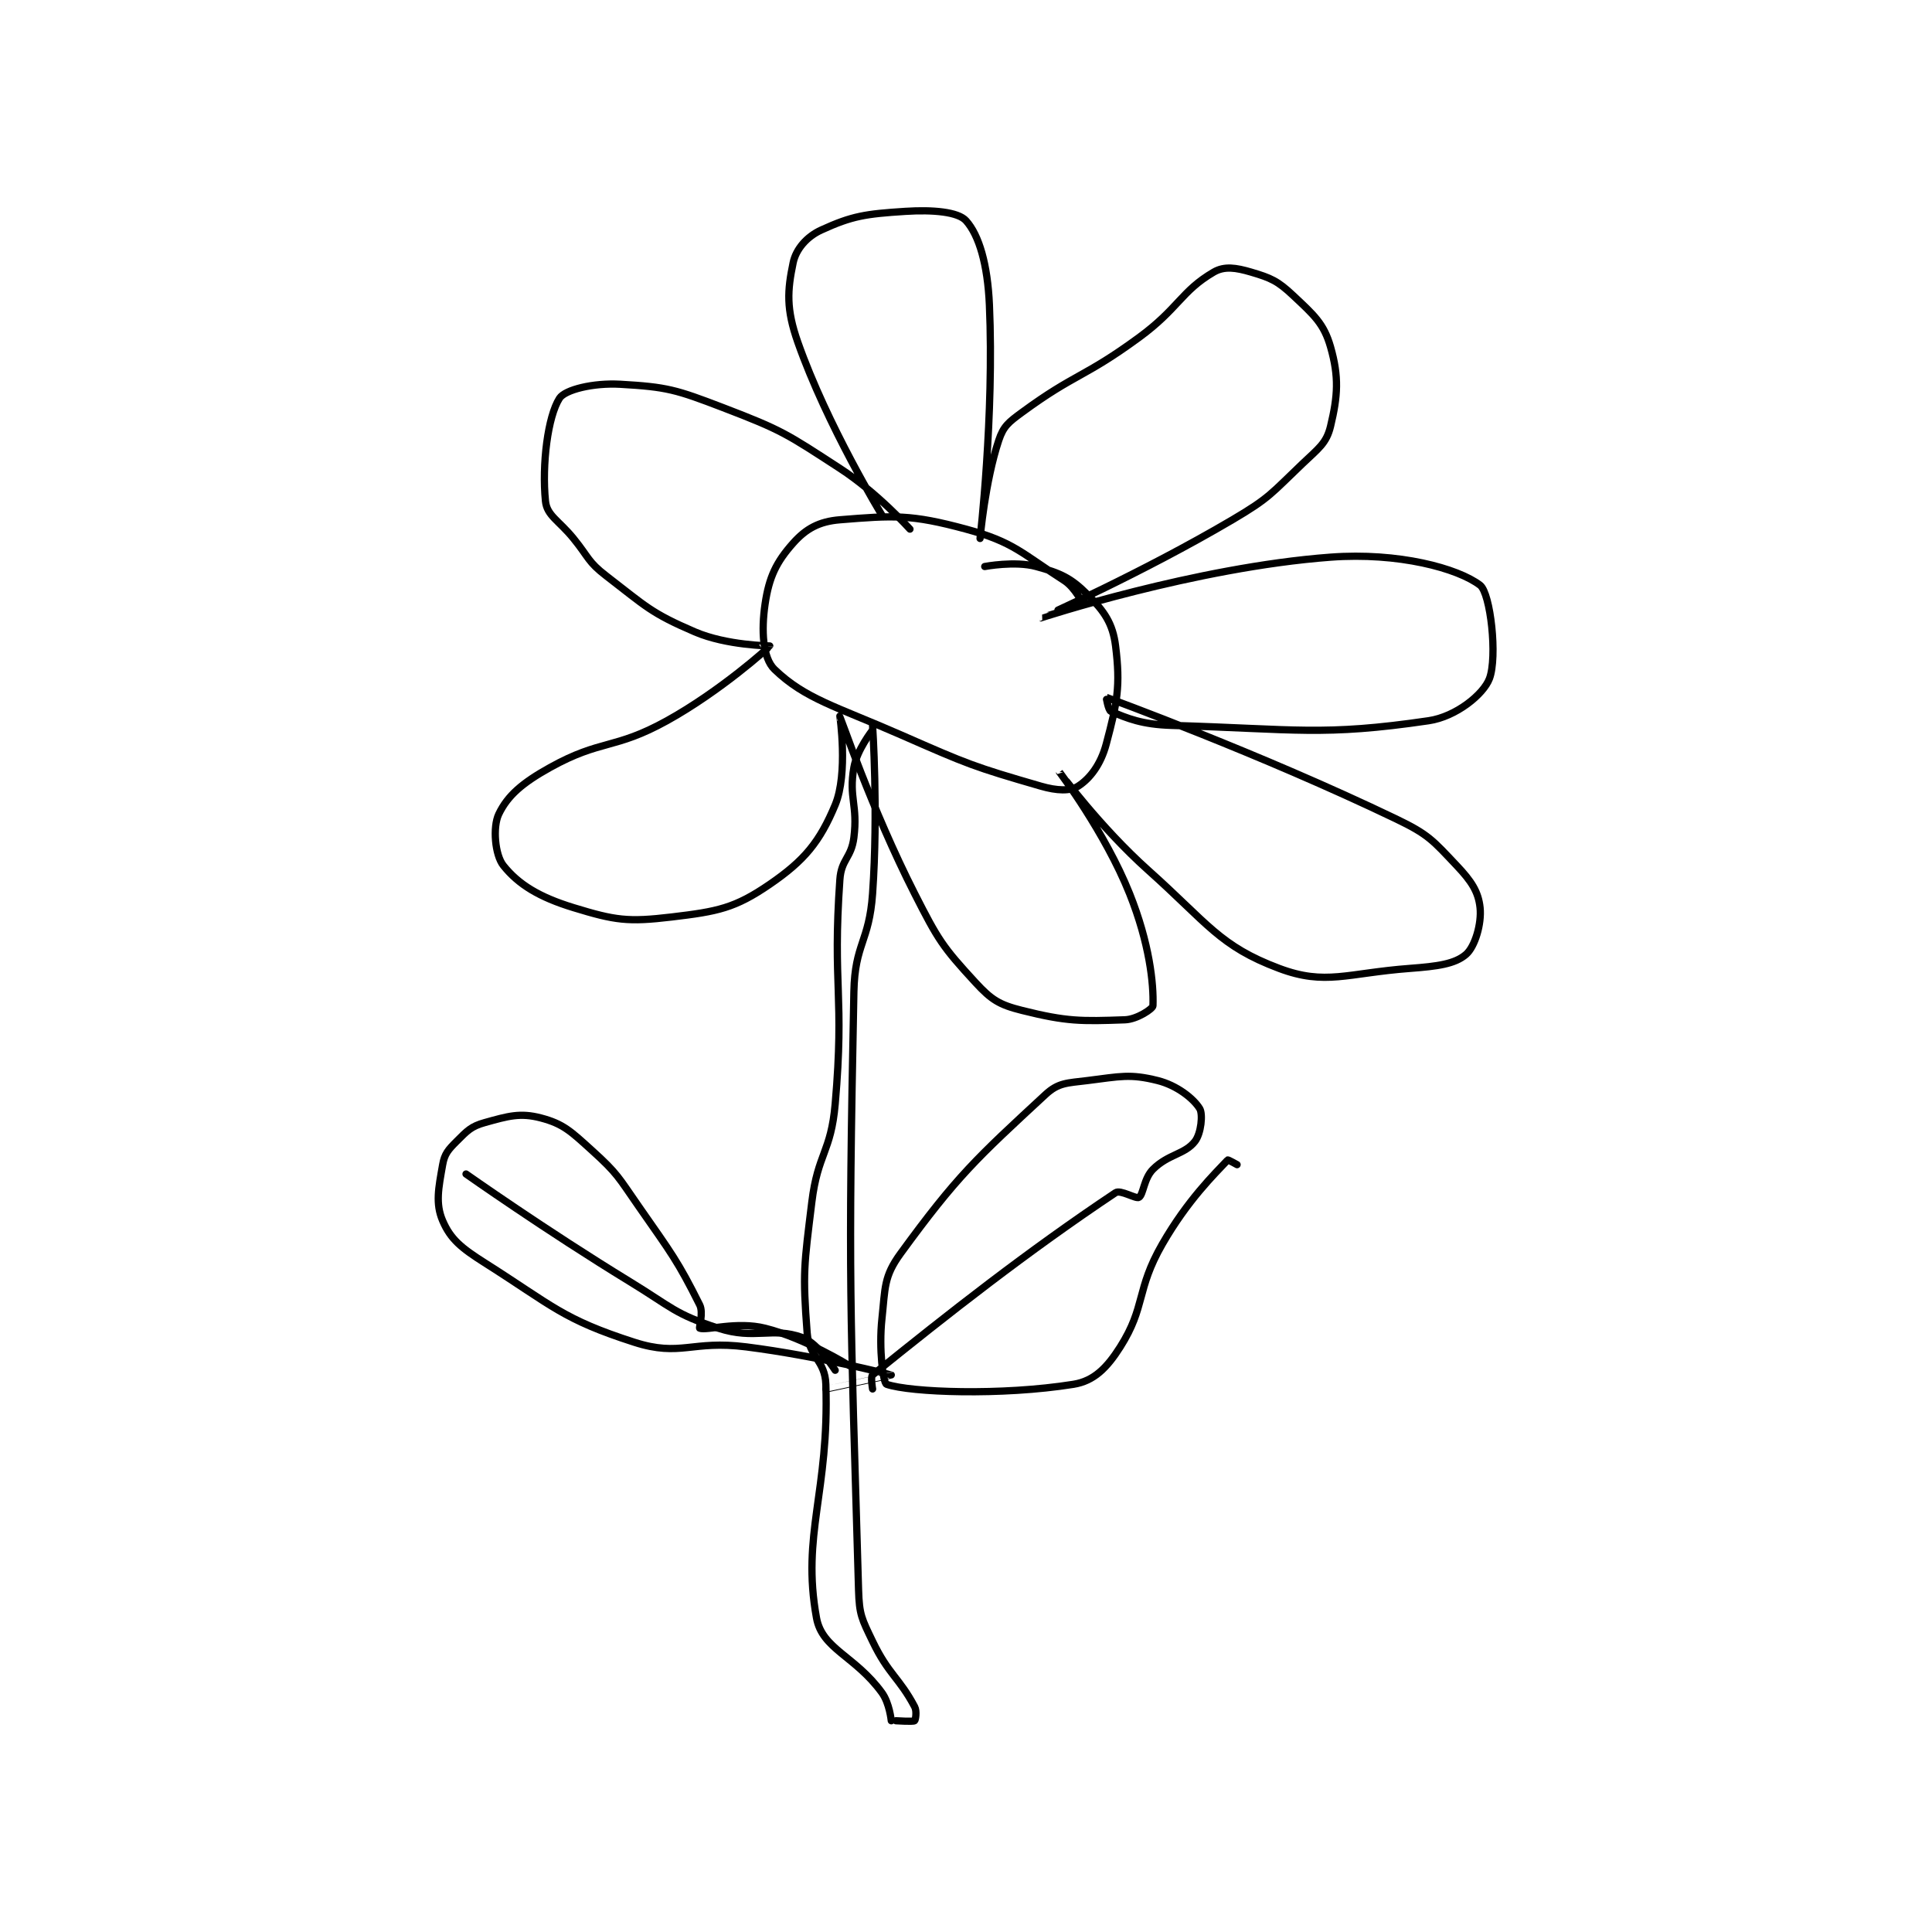 <?xml version="1.0" encoding="utf-8"?>
<!DOCTYPE svg PUBLIC "-//W3C//DTD SVG 1.1//EN" "http://www.w3.org/Graphics/SVG/1.1/DTD/svg11.dtd">
<svg viewBox="0 0 800 800" preserveAspectRatio="xMinYMin meet" xmlns="http://www.w3.org/2000/svg" version="1.1">
<g fill="none" stroke="black" stroke-linecap="round" stroke-linejoin="round" stroke-width="1.55">
<g transform="translate(183.296,87.52) scale(1.935) translate(-207,-123.417)">
<path id="0" d="M344 207.417 C344 207.417 342.343 203.916 340 202.417 C330.875 196.577 329.27 194.198 319 191.417 C307.204 188.222 303.517 188.483 292 189.417 C287.535 189.779 284.734 191.341 282 194.417 C278.391 198.477 276.852 201.668 276 207.417 C275.16 213.089 275.49 218.993 278 221.417 C284.554 227.744 291.215 229.37 305 235.417 C319.486 241.77 320.612 242.252 335 246.417 C338.469 247.421 341.29 247.516 343 246.417 C345.52 244.797 347.833 241.793 349 237.417 C351.371 228.526 352.067 224.956 351 216.417 C350.396 211.581 348.6 209.017 345 205.417 C341.4 201.816 339.185 200.831 334 199.417 C329.487 198.186 323 199.417 323 199.417 "/>
<path id="1" d="M301 188.417 C301 188.417 289.274 169.247 283 151.417 C280.488 144.277 280.76 140.366 282 134.417 C282.609 131.494 284.918 128.829 288 127.417 C294.638 124.374 297.518 123.964 306 123.417 C311.979 123.031 317.305 123.533 319 125.417 C321.784 128.511 323.618 134.755 324 143.417 C325.047 167.144 322 193.416 322 193.417 C322 193.417 323.057 181.244 326 172.417 C327.01 169.386 328.085 168.555 331 166.417 C342.393 158.062 344.179 159.066 356 150.417 C364.451 144.233 365.077 140.455 372 136.417 C374.292 135.08 376.767 135.466 380 136.417 C384.231 137.661 385.697 138.308 389 141.417 C393.424 145.58 395.565 147.394 397 152.417 C398.836 158.844 398.562 162.907 397 169.417 C396.132 173.032 394.458 174.123 391 177.417 C384.289 183.808 384.026 184.687 376 189.417 C356.589 200.855 334.995 210.415 335 210.417 C335.008 210.42 368.02 199.575 397 197.417 C411.522 196.335 424.263 199.794 429 203.417 C431.239 205.129 432.758 218.782 431 223.417 C429.727 226.772 423.885 231.551 418 232.417 C395.344 235.748 389.648 234.2 363 233.417 C356.655 233.23 353.492 231.913 350 230.417 C349.441 230.177 348.973 227.406 349 227.417 C349.916 227.762 381.732 239.368 411 253.417 C417.995 256.774 418.877 258.009 424 263.417 C427.154 266.745 428.643 269.022 429 272.417 C429.363 275.868 427.902 280.769 426 282.417 C423.62 284.479 419.898 284.974 414 285.417 C400.491 286.43 395.942 289.145 386 285.417 C373.262 280.64 370.764 275.822 358 264.417 C347.693 255.206 339 243.416 339 243.417 C339 243.417 348.756 256.306 354 269.417 C358.261 280.069 359.173 288.732 359 293.417 C358.976 294.051 355.61 296.324 353 296.417 C343.628 296.751 340.561 296.807 331 294.417 C326.113 293.195 324.45 292.166 321 288.417 C313.974 280.78 313.072 279.385 308 269.417 C298.864 251.459 292.033 231.453 292 231.417 C291.989 231.404 293.805 243.684 291 250.417 C287.701 258.334 284.443 262.313 277 267.417 C269.515 272.549 265.863 273.243 256 274.417 C246.621 275.533 243.942 275.149 235 272.417 C227.656 270.173 223.237 267.463 220 263.417 C218.181 261.143 217.688 255.172 219 252.417 C220.9 248.427 224.068 245.712 230 242.417 C240.949 236.334 243.667 238.686 255 232.417 C266.452 226.082 276.919 216.673 277 216.417 C277.007 216.394 267.795 216.329 261 213.417 C251.509 209.349 250.505 207.959 242 201.417 C238.037 198.368 238.34 197.527 235 193.417 C231.858 189.55 229.312 188.535 229 185.417 C228.213 177.549 229.51 167.308 232 163.417 C233.179 161.575 239.228 160.087 245 160.417 C255.027 160.99 256.909 161.552 267 165.417 C279.649 170.261 280.562 170.982 292 178.417 C300.018 183.629 307 191.417 307 191.417 "/>
<path id="2" d="M299 233.417 C299 233.417 300.235 251.82 299 269.417 C298.27 279.819 295.208 280.082 295 290.417 C293.737 353.161 294.22 356.562 296 418.417 C296.154 423.773 296.684 424.592 299 429.417 C302.41 436.522 304.712 437.206 308 443.417 C308.526 444.41 308.18 446.282 308 446.417 C307.68 446.657 304 446.417 304 446.417 "/>
<path id="3" d="M294 370.417 C294 370.417 284.618 364.571 276 362.417 C269.967 360.909 263.552 362.971 262 362.417 C261.802 362.346 262.856 359.128 262 357.417 C257.293 348.002 255.981 346.433 249 336.417 C244.594 330.096 244.465 329.362 239 324.417 C234.458 320.307 232.843 318.68 228 317.417 C223.567 316.26 221.01 317.025 216 318.417 C213.098 319.223 212.265 320.151 210 322.417 C208.188 324.229 207.408 325.104 207 327.417 C206.114 332.436 205.417 335.724 207 339.417 C208.696 343.373 210.983 345.235 216 348.417 C230.595 357.672 232.647 360.482 248 365.417 C257.967 368.62 260.261 364.923 272 366.417 C287.455 368.384 302.979 372.405 303 372.417 C303.008 372.421 289 375.417 289 375.417 "/>
<path id="4" d="M212 329.417 C212 329.417 229.225 341.554 247 352.417 C256.099 357.977 256.62 359.375 266 362.417 C273.864 364.967 277.43 362.051 284 364.417 C287.341 365.62 291 371.417 291 371.417 "/>
<path id="5" d="M299 375.417 C299 375.417 298.531 372.796 299 372.417 C315.171 359.356 332.247 345.919 351 333.417 C352.042 332.722 355.373 334.809 356 334.417 C356.968 333.812 357.037 330.38 359 328.417 C362.272 325.144 365.831 325.236 368 322.417 C369.304 320.722 369.73 316.603 369 315.417 C367.681 313.273 364.146 310.453 360 309.417 C354.077 307.936 352.01 308.54 345 309.417 C340.618 309.964 338.782 309.843 336 312.417 C321.244 326.066 317.104 329.817 305 346.417 C301.383 351.377 301.719 353.709 301 360.417 C300.308 366.875 301.257 374.163 302 374.417 C307.139 376.171 326.538 376.89 342 374.417 C346.36 373.719 349.156 370.907 352 366.417 C357.496 357.739 355.344 354.254 361 344.417 C366.422 334.986 372.217 329.373 375 326.417 C375.079 326.333 377 327.417 377 327.417 "/>
<path id="6" d="M303 446.417 C303 446.417 302.638 442.668 301 440.417 C295.248 432.508 288.215 431.099 287 424.417 C283.748 406.531 289.758 397.531 289 374.417 C288.831 369.264 285.401 368.634 285 363.417 C284.009 350.532 284.337 349.001 286 335.417 C287.278 324.977 290.096 324.815 291 314.417 C293.029 291.089 290.396 289.271 292 266.417 C292.307 262.038 294.452 261.798 295 257.417 C295.876 250.406 293.864 248.948 295 242.417 C295.659 238.63 299 234.417 299 234.417 "/>
</g>
</g>
</svg>

